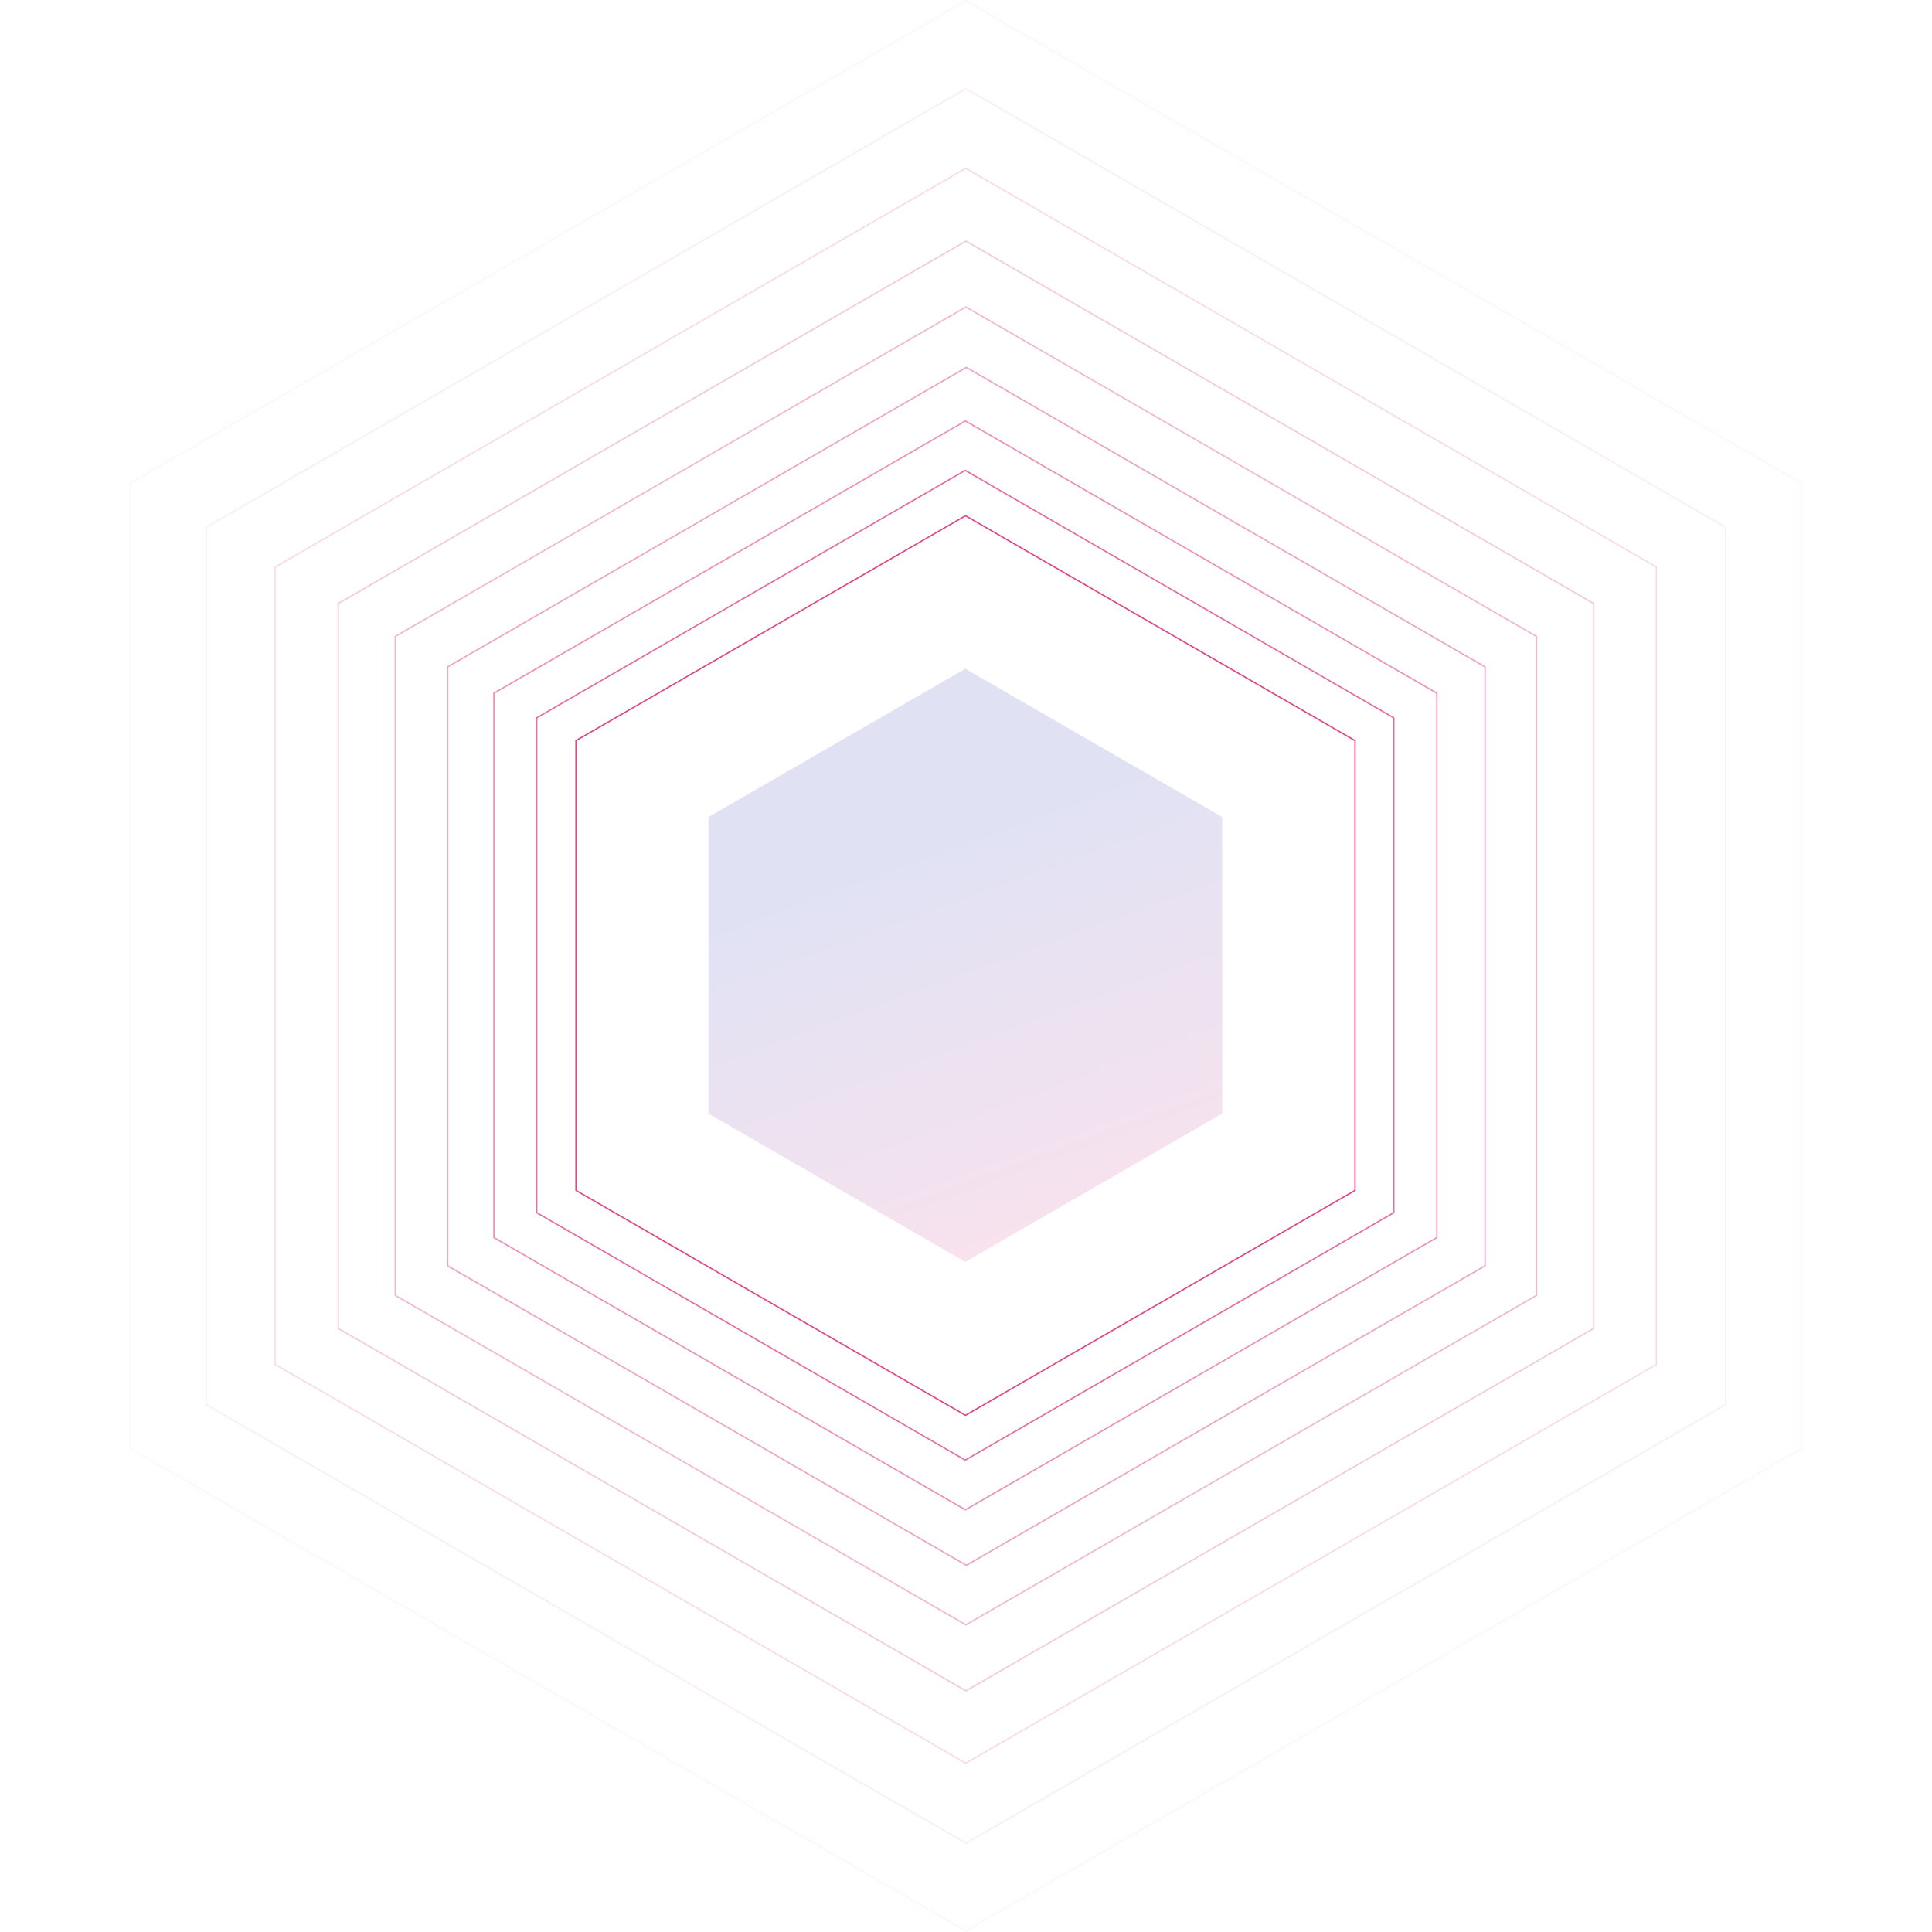 <svg width="1407" height="1407" viewBox="0 0 1407 1407" fill="none" xmlns="http://www.w3.org/2000/svg">
<path d="M419.463 539.361L703.144 375.577L986.826 539.361V866.928L703.144 1030.71L419.463 866.928V539.361Z" stroke="url(#paint0_angular_8794_110991)"/>
<path opacity="0.8" d="M390.859 522.768L702.96 342.577L1015.06 522.768V883.151L702.96 1063.34L390.859 883.151V522.768Z" stroke="url(#paint1_angular_8794_110991)"/>
<path opacity="0.6" d="M359.695 504.817L703.056 306.577L1046.42 504.817V901.295L703.056 1099.53L359.695 901.295V504.817Z" stroke="url(#paint2_angular_8794_110991)"/>
<path opacity="0.5" d="M326.015 485.669L703.76 267.577L1081.51 485.669V921.852L703.76 1139.94L326.015 921.852V485.669Z" stroke="url(#paint3_angular_8794_110991)"/>
<path opacity="0.4" d="M287.866 463.507L703.436 223.577L1119.01 463.507V943.365L703.436 1183.29L287.866 943.365V463.507Z" stroke="url(#paint4_angular_8794_110991)"/>
<path opacity="0.3" d="M246.303 439.528L703.479 175.577L1160.65 439.528V967.429L703.479 1231.38L246.303 967.429V439.528Z" stroke="url(#paint5_angular_8794_110991)"/>
<path opacity="0.2" d="M200.383 412.953L703.328 122.577L1206.27 412.953V993.703L703.328 1284.08L200.383 993.703V412.953Z" stroke="url(#paint6_angular_8794_110991)"/>
<path opacity="0.1" d="M150.172 384.02L703.463 64.577L1256.75 384.02V1022.91L703.463 1342.35L150.172 1022.91V384.02Z" stroke="url(#paint7_angular_8794_110991)"/>
<path opacity="0.05" d="M94.739 351.994L703.411 0.577L1312.08 351.994V1054.83L703.411 1406.25L94.739 1054.83V351.994Z" stroke="url(#paint8_angular_8794_110991)"/>
<g opacity="0.16" filter="url(#filter0_f_8794_110991)">
<path d="M703 487L890.061 595V811L703 919L515.939 811V595L703 487Z" fill="url(#paint9_linear_8794_110991)"/>
</g>
<defs>
<filter id="filter0_f_8794_110991" x="355.938" y="327" width="694.123" height="752" filterUnits="userSpaceOnUse" color-interpolation-filters="sRGB">
<feFlood flood-opacity="0" result="BackgroundImageFix"/>
<feBlend mode="normal" in="SourceGraphic" in2="BackgroundImageFix" result="shape"/>
<feGaussianBlur stdDeviation="80" result="effect1_foregroundBlur_8794_110991"/>
</filter>
<radialGradient id="paint0_angular_8794_110991" cx="0" cy="0" r="1" gradientUnits="userSpaceOnUse" gradientTransform="translate(703.144 703.144) rotate(90) scale(328.144)">
<stop stop-color="#3C49BA"/>
<stop offset="0.485" stop-color="#DB4889"/>
</radialGradient>
<radialGradient id="paint1_angular_8794_110991" cx="0" cy="0" r="1" gradientUnits="userSpaceOnUse" gradientTransform="translate(702.96 702.96) rotate(90) scale(360.96)">
<stop stop-color="#3C49BA"/>
<stop offset="0.485" stop-color="#DB4889"/>
</radialGradient>
<radialGradient id="paint2_angular_8794_110991" cx="0" cy="0" r="1" gradientUnits="userSpaceOnUse" gradientTransform="translate(703.056 703.056) rotate(90) scale(397.056)">
<stop stop-color="#3C49BA"/>
<stop offset="0.485" stop-color="#DB4889"/>
</radialGradient>
<radialGradient id="paint3_angular_8794_110991" cx="0" cy="0" r="1" gradientUnits="userSpaceOnUse" gradientTransform="translate(703.76 703.76) rotate(90) scale(436.76)">
<stop stop-color="#3C49BA"/>
<stop offset="0.485" stop-color="#DB4889"/>
</radialGradient>
<radialGradient id="paint4_angular_8794_110991" cx="0" cy="0" r="1" gradientUnits="userSpaceOnUse" gradientTransform="translate(703.436 703.436) rotate(90) scale(480.436)">
<stop stop-color="#3C49BA"/>
<stop offset="0.485" stop-color="#DB4889"/>
</radialGradient>
<radialGradient id="paint5_angular_8794_110991" cx="0" cy="0" r="1" gradientUnits="userSpaceOnUse" gradientTransform="translate(703.479 703.479) rotate(90) scale(528.479)">
<stop stop-color="#3C49BA"/>
<stop offset="0.485" stop-color="#DB4889"/>
</radialGradient>
<radialGradient id="paint6_angular_8794_110991" cx="0" cy="0" r="1" gradientUnits="userSpaceOnUse" gradientTransform="translate(703.328 703.328) rotate(90) scale(581.328)">
<stop stop-color="#3C49BA"/>
<stop offset="0.485" stop-color="#DB4889"/>
</radialGradient>
<radialGradient id="paint7_angular_8794_110991" cx="0" cy="0" r="1" gradientUnits="userSpaceOnUse" gradientTransform="translate(703.463 703.463) rotate(90) scale(639.463)">
<stop stop-color="#3C49BA"/>
<stop offset="0.485" stop-color="#DB4889"/>
</radialGradient>
<radialGradient id="paint8_angular_8794_110991" cx="0" cy="0" r="1" gradientUnits="userSpaceOnUse" gradientTransform="translate(703.411 703.411) rotate(90) scale(703.411)">
<stop stop-color="#3C49BA"/>
<stop offset="0.485" stop-color="#DB4889"/>
</radialGradient>
<linearGradient id="paint9_linear_8794_110991" x1="729.191" y1="604.652" x2="835.9" y2="897.237" gradientUnits="userSpaceOnUse">
<stop stop-color="#3C49BA"/>
<stop offset="1" stop-color="#DB4889"/>
</linearGradient>
</defs>
</svg>
